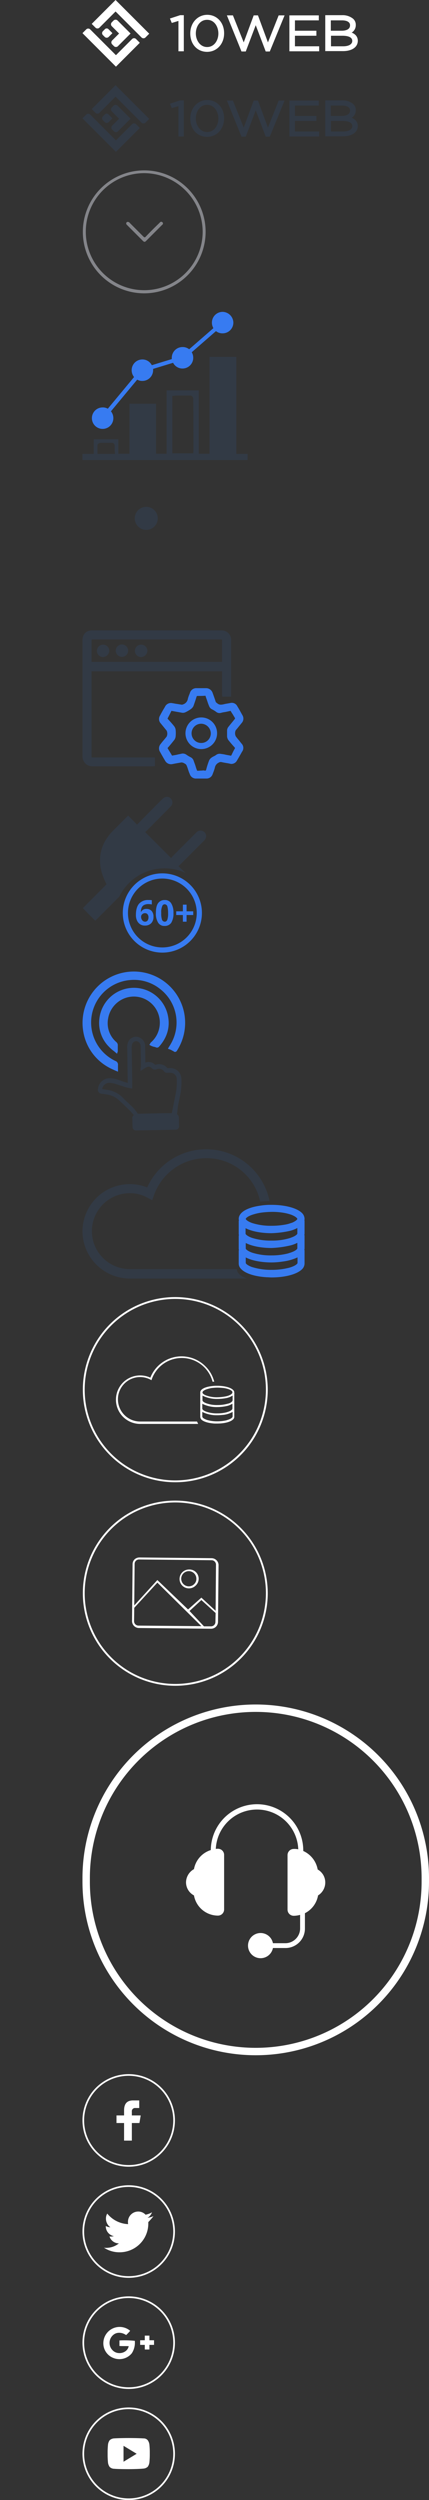 <svg id="Layer_1" data-name="Layer 1" xmlns="http://www.w3.org/2000/svg" xmlns:xlink="http://www.w3.org/1999/xlink" width="232" height="1350" viewBox="0 0 232 1350"><rect x="0" y="0" width="232" height="1350" fill="#333333" stroke="none"/><defs><style>.cls-1,.cls-2{fill:none;}.cls-2{clip-path:url(#clip-path);}.cls-3{fill:#fff;}.cls-4{fill:#323a45;}.cls-5{fill:#989aa0;fill-opacity:0.8;}.cls-6{fill:#377bf1;}.cls-7{clip-path:url(#clip-path-2);}.cls-8{clip-path:url(#clip-path-3);}</style><clipPath id="clip-path"><rect class="cls-1" x="-44.6" y="224.8" width="145.9" height="109.4"/></clipPath><clipPath id="clip-path-2" transform="translate(44.6)"><path class="cls-1" d="M34.5,273.7a6.2,6.2,0,1,0,6.2,6.2,6.23,6.23,0,0,0-6.2-6.2Z"/></clipPath><clipPath id="clip-path-3" transform="translate(44.6)"><rect class="cls-2" x="-44.6" y="224.8" width="145.9" height="109.4"/></clipPath></defs><title>icons</title><path class="cls-3" d="M18.9,11a1.52,1.52,0,0,0-2,0l-1.1,1.1a1.52,1.52,0,0,0,0,2l4,4L16,21.9a1.52,1.52,0,0,0,0,2L17.1,25a1.52,1.52,0,0,0,2,0L26,18.1h0Z" transform="translate(44.6)"/><path class="cls-3" d="M12.1,15.8,11,16.9a1.52,1.52,0,0,0,0,2L12.1,20a1.52,1.52,0,0,0,2,0l2.1-2.1-2.1-2.1A1.34,1.34,0,0,0,12.1,15.8Z" transform="translate(44.6)"/><path class="cls-3" d="M17.9,0h0L5,12.9,7.1,15a1.52,1.52,0,0,0,2,0l8.8-8.8L32,20.3a1.52,1.52,0,0,0,2,0l2.1-2.1Z" transform="translate(44.6)"/><path class="cls-3" d="M26.9,21l-8.8,8.8-14-14a1.52,1.52,0,0,0-2,0L0,17.9,18.1,36h0L31,23.1,28.9,21A1.52,1.52,0,0,0,26.9,21Z" transform="translate(44.6)"/><polygon class="cls-3" points="91.9 10 92.9 12.4 96.5 11.3 96.5 27.7 99.4 27.7 99.4 8.2 97.4 8.2 91.9 10"/><path class="cls-3" d="M67.5,8c-5.2,0-9.2,4.3-9.2,10v.1c0,5.8,3.8,9.9,9.1,9.9s9.2-4.3,9.2-10v-.1C76.6,12.2,72.7,8,67.5,8Zm6,10.1c0,3.5-2.1,7.3-6.1,7.3-3.8,0-6.1-3.7-6.1-7.3V18c0-3.5,2.1-7.3,6.1-7.3s6.1,3.8,6.1,7.4Z" transform="translate(44.6)"/><polygon class="cls-3" points="144.9 22.9 139.5 8.3 139.4 8.3 137.2 8.3 131.8 22.9 126 8.4 126 8.3 122.7 8.3 130.6 27.8 130.6 27.8 132.9 27.8 138.3 13.6 143.7 27.8 143.7 27.8 145.9 27.8 153.9 8.3 150.7 8.3 144.9 22.9"/><polygon class="cls-3" points="159.5 19.3 171.1 19.3 171.1 16.6 159.5 16.6 159.5 11 172.4 11 172.4 8.3 156.5 8.3 156.5 27.7 172.6 27.7 172.6 25 159.5 25 159.5 19.3"/><path class="cls-3" d="M145.6,17.6a4.68,4.68,0,0,0,2.2-4.1v-.1a4.25,4.25,0,0,0-1.6-3.4,8.92,8.92,0,0,0-5.8-1.8h-9.1V27.6h9.6c4.9,0,8-2.2,8-5.6h0C148.9,20.6,148.3,18.7,145.6,17.6ZM134.3,11h6.1c2.7,0,4.3,1,4.3,2.6v.1c0,2.2-2.3,2.9-4.5,2.9h-5.9V11Zm11.6,11.1c0,1.8-1.9,2.9-4.9,2.9h-6.6V19.3h6.1c2,0,5.4.3,5.4,2.8Z" transform="translate(44.6)"/><path class="cls-4" d="M16,67.9a1.52,1.52,0,0,0,0,2L17.1,71a1.52,1.52,0,0,0,2,0L26,64.1h0L18.9,57a1.52,1.52,0,0,0-2,0l-1.1,1.1a1.52,1.52,0,0,0,0,2l4,4Z" transform="translate(44.6)"/><path class="cls-4" d="M12.1,61.8,11,62.9a1.52,1.52,0,0,0,0,2L12.1,66a1.52,1.52,0,0,0,2,0l2.1-2.1-2.1-2.1A1.34,1.34,0,0,0,12.1,61.8Z" transform="translate(44.6)"/><path class="cls-4" d="M17.9,46,5,58.9,7.1,61a1.52,1.52,0,0,0,2,0l8.8-8.8L32,66.3a1.52,1.52,0,0,0,2,0l2.1-2.1L17.9,46Z" transform="translate(44.6)"/><path class="cls-4" d="M26.9,67l-8.8,8.8-14-14a1.52,1.52,0,0,0-2,0L0,63.9,18.1,82h0L31,69.1,28.9,67A1.52,1.52,0,0,0,26.9,67Z" transform="translate(44.6)"/><polygon class="cls-4" points="91.9 56 92.9 58.4 96.5 57.3 96.5 73.7 99.4 73.7 99.4 54.2 97.4 54.2 91.9 56"/><path class="cls-4" d="M67.5,54c-5.2,0-9.2,4.3-9.2,10h0c0,5.8,3.8,9.9,9.1,9.9s9.2-4.3,9.2-10v-.1C76.6,58.2,72.7,54,67.5,54Zm6,10c0,3.5-2.1,7.3-6.1,7.3-3.8,0-6.1-3.7-6.1-7.3v-.1c0-3.5,2.1-7.3,6.1-7.3s6.1,3.9,6.1,7.4Z" transform="translate(44.6)"/><polygon class="cls-4" points="144.9 68.9 139.5 54.3 139.4 54.3 137.2 54.3 131.8 68.9 126 54.4 126 54.3 122.7 54.3 130.6 73.8 130.6 73.8 132.9 73.8 138.3 59.6 143.7 73.8 143.7 73.8 145.9 73.8 153.9 54.3 150.7 54.3 144.9 68.9"/><polygon class="cls-4" points="159.5 65.3 171.1 65.3 171.1 62.6 159.5 62.6 159.5 57 172.4 57 172.4 54.3 156.5 54.3 156.5 73.7 172.6 73.7 172.6 71 159.5 71 159.5 65.3"/><path class="cls-4" d="M145.6,63.6a4.68,4.68,0,0,0,2.2-4.1v-.1a4.25,4.25,0,0,0-1.6-3.4,8.92,8.92,0,0,0-5.8-1.8h-9.1V73.6h9.6c4.9,0,8-2.2,8-5.6h0C148.9,66.6,148.3,64.7,145.6,63.6ZM134.3,57h6.1c2.7,0,4.3,1,4.3,2.6v.1c0,2.2-2.3,2.9-4.5,2.9h-5.9V57Zm11.6,11.1c0,1.8-1.9,2.9-4.9,2.9h-6.6V65.3h6.1c2,0,5.4.3,5.4,2.8Z" transform="translate(44.6)"/><path class="cls-5" d="M33.3,158.4a33.2,33.2,0,1,1,33.3-33.2A33.27,33.27,0,0,1,33.3,158.4Zm0-64.9A31.6,31.6,0,1,0,65,125.2,31.77,31.77,0,0,0,33.3,93.5Z" transform="translate(44.6)"/><path class="cls-5" d="M24.5,119.8a1.64,1.64,0,0,1,1.2.7l7.2,7.2c.6.6.9.6,1.4,0,2.3-2.4,4.6-4.7,7-7l.6-.6a.86.86,0,0,1,1.3-.1.84.84,0,0,1-.1,1.4l-8.8,8.8c-.6.6-1.1.4-1.6-.1L24,121.4a1,1,0,0,1-.3-1.1A1,1,0,0,1,24.5,119.8Z" transform="translate(44.6)"/><path class="cls-4" d="M89.4,245.1H83.2V192.7H68.7V245H62.9V210.8H45.5V245H39.8V218H25.4v27h-6v-7.8H6.1v7.9H0v3.3H89.3v-3.1Zm-71.8,0H8.1v-4.6c0-.9,1.1-1.3,1.6-1.4h6.1a1.35,1.35,0,0,1,1.2.5,1.59,1.59,0,0,1,.4,1.2v2.3Zm42.4-9v7.6l-.1,1.1H48.6v-31l1.2-.1c.2,0,.4-.1.6-.1H58a1.64,1.64,0,0,1,1.4.5,2,2,0,0,1,.5,1.4C60,222.4,60,229.3,60,236.1Z" transform="translate(44.6)"/><path class="cls-6" d="M75.8,168.4a5.8,5.8,0,0,0-5.8,5.8,6.11,6.11,0,0,0,.8,3L57.7,188.6a5.58,5.58,0,0,0-3.6-1.2,5.8,5.8,0,0,0-5.8,5.8v.7l-10.8,3.3a5.71,5.71,0,0,0-5.1-3.1,5.8,5.8,0,0,0-5.8,5.8,5.94,5.94,0,0,0,1.3,3.7L13.7,220.7a5.3,5.3,0,0,0-2.8-.7,5.8,5.8,0,1,0,5.8,5.8,5.94,5.94,0,0,0-1.3-3.7L29.6,205a5.3,5.3,0,0,0,2.8.7,5.8,5.8,0,0,0,5.8-5.8v-.7L49,195.9a5.71,5.71,0,0,0,5.1,3.1,5.8,5.8,0,0,0,5.8-5.8,6.11,6.11,0,0,0-.8-3l13.1-11.4a5.58,5.58,0,0,0,3.6,1.2,5.8,5.8,0,0,0,5.8-5.8A5.94,5.94,0,0,0,75.8,168.4Z" transform="translate(44.6)"/><path class="cls-4" d="M80.4,345.8a5.12,5.12,0,0,0-5.3-5.4H5.4a5.54,5.54,0,0,0-1.8.2c-2.3.6-3.6,2.6-3.6,5.2v62.5a5.58,5.58,0,0,0,1.6,4,5.28,5.28,0,0,0,3.9,1.5H38.2l1-.1V409H5a1.45,1.45,0,0,1-.1-.6V362.5H75.5v12.6l.1,1.1h4.8v-9.5C80.4,359.7,80.4,352.7,80.4,345.8Zm-75.5-.4a1.45,1.45,0,0,1,.6-.1H75.4a1.45,1.45,0,0,1,.1.6v11.5H4.9V345.8C4.9,345.5,5,345.4,4.9,345.4Z" transform="translate(44.6)"/><path class="cls-6" d="M86.1,401.6c-.6-.7-1.1-1.4-1.7-2.1s-1-1.2-1.5-1.9a3.82,3.82,0,0,1,0-3.3L84,393c.7-.9,1.4-1.7,2.1-2.6a3.48,3.48,0,0,0,.4-4.2c-.9-1.6-1.8-3.3-2.8-4.9a3.29,3.29,0,0,0-3.7-1.7l-.5.1c-1,.2-2,.3-3.1.6-1.4.3-2.5.4-3.6-.6-.4-.3-.7-.5-.8-.9-.5-1.6-1.1-3.2-1.6-4.6a3.75,3.75,0,0,0-3.6-2.6H61.7a3.55,3.55,0,0,0-3.6,2.6c-.1.3-.2.5-.3.8a15.55,15.55,0,0,0-.8,2.3,3.79,3.79,0,0,1-2.4,3c-.3.1-.7.3-1,.2-.9-.1-1.8-.3-2.6-.4s-1.6-.3-2.4-.4a3.51,3.51,0,0,0-4,2c-.9,1.5-1.8,3-2.6,4.6a3.48,3.48,0,0,0,.4,4.4c.7.9,1.4,1.7,2.1,2.6l1,1.2a3.82,3.82,0,0,1,0,3.3l-1.4,1.7c-.6.7-1.2,1.4-1.7,2.1a3.62,3.62,0,0,0-.4,4.5c.9,1.6,1.8,3.2,2.7,4.7a3.63,3.63,0,0,0,3.9,1.8l1.5-.3,3.4-.6a3.55,3.55,0,0,1,1,.2,10.91,10.91,0,0,1,1.1.6,1.78,1.78,0,0,1,.7.8c.4.9.7,1.9,1,2.8a13.35,13.35,0,0,0,.7,1.8,3.47,3.47,0,0,0,3.6,2.5h5.3a3.46,3.46,0,0,0,3.5-2.4l.3-.8a21.36,21.36,0,0,0,.9-2.7,3.72,3.72,0,0,1,2.1-2.7,2,2,0,0,1,1.4-.3c1.3.3,2.6.5,3.8.7l1.4.3h0a3.45,3.45,0,0,0,3.3-1.9c.9-1.5,1.8-3.1,2.7-4.7A3.33,3.33,0,0,0,86.1,401.6ZM65.6,416l-1.3.1c-.7,0-1.4.1-2,.1-.2,0-.3,0-.4-.3a22.5,22.5,0,0,1-.8-2.4c-.3-.9-.7-1.9-1-2.8a3.14,3.14,0,0,0-1.6-1.8,17.91,17.91,0,0,1-2.2-1.3,3.41,3.41,0,0,0-1.9-.7,2.77,2.77,0,0,0-.9.1c-.8.2-1.5.3-2.3.5s-1.7.3-2.5.5c-.2,0-.3,0-.4-.2-.6-1.1-1.4-2.3-2.1-3.5-.2-.3-.2-.4,0-.6,1.1-1.2,2.3-2.7,3.5-4.2a4,4,0,0,0,.7-2,18.19,18.19,0,0,0,0-3.3,4,4,0,0,0-.7-1.9c-1-1.3-2.2-2.6-3.3-3.8l-.2-.2c-.2-.2-.2-.3-.1-.5.6-1.1,1.2-2.3,1.9-3.7.1-.3.2-.3.4-.2l.6.1c1.6.3,3.3.6,5,.9a3.36,3.36,0,0,0,1.9-.4,17.49,17.49,0,0,0,2.7-1.6,4.48,4.48,0,0,0,1.4-1.6c.6-1.7,1.2-3.4,1.7-5.1.1-.3.2-.4.5-.4,1.2,0,2.6,0,4.1-.1.2,0,.3,0,.3.3.3.9.6,1.7.9,2.6s.6,1.8,1,2.7A3.14,3.14,0,0,0,70,383a14.17,14.17,0,0,1,2.3,1.4,2.85,2.85,0,0,0,2.7.5,15.52,15.52,0,0,1,2.1-.4l2.8-.6c.2-.1.2,0,.3.1a14,14,0,0,0,1,1.6c.4.7.9,1.5,1.3,2.2a.6.6,0,0,1-.1.4c-1.1,1.4-2.3,2.8-3.4,4.2a3.24,3.24,0,0,0-.8,2.3v3a4.24,4.24,0,0,0,.6,1.8c1.1,1.4,2.3,2.8,3.5,4.1.2.3.2.3.1.6-.8,1.3-1.3,2.5-1.8,3.5-.2.4-.3.4-.7.3-.9-.2-1.8-.3-2.6-.5s-1.6-.3-2.4-.4a3.25,3.25,0,0,0-2.7.6,7.46,7.46,0,0,1-1.2.7,7.46,7.46,0,0,0-1.2.7,3.92,3.92,0,0,0-1.3,1.5,42.24,42.24,0,0,0-1.6,5c-.2.5-.3.6-.7.5a1.27,1.27,0,0,1-.6-.1Z" transform="translate(44.6)"/><path class="cls-4" d="M11,354.8a3.35,3.35,0,1,1,3.5-3.3A3.51,3.51,0,0,1,11,354.8Z" transform="translate(44.6)"/><path class="cls-4" d="M31.6,354.8a3.35,3.35,0,1,1,.2-6.7,3.35,3.35,0,0,1,3.3,3.4A3.51,3.51,0,0,1,31.6,354.8Z" transform="translate(44.6)"/><path class="cls-4" d="M24.7,351.4a3.35,3.35,0,1,1-3.4-3.4A3.37,3.37,0,0,1,24.7,351.4Z" transform="translate(44.6)"/><path class="cls-6" d="M64.2,404.5a8.55,8.55,0,0,1,.1-17.1,8.55,8.55,0,0,1-.1,17.1Zm0-3.3a5.16,5.16,0,0,0,5.2-5.2,5.29,5.29,0,0,0-5.2-5.2,5.2,5.2,0,0,0,0,10.4Z" transform="translate(44.6)"/><path class="cls-4" d="M101.2,648.6A35,35,0,0,0,35,641.2,25.58,25.58,0,0,0,0,664.8a25.65,25.65,0,0,0,25.6,25.6H88.8l-.6-.3c-3.1-1.3-4.7-3-4.7-4.7v-.1H25.6a20.5,20.5,0,0,1,0-41,19.43,19.43,0,0,1,9.5,2.4l2.6,1.4,1-2.8a30,30,0,0,1,28.2-19.9,29.59,29.59,0,0,1,29.2,23.4v.1h.1a38.66,38.66,0,0,1,4.8-.3h.2Z" transform="translate(44.6)"/><path class="cls-6" d="M120.1,658.2a4.49,4.49,0,0,0-1.3-3.1c-2.6-2.7-9-4.5-16.5-4.5h-1.2a35.73,35.73,0,0,0-4.7.4c-7.4,1-11.9,3.7-11.9,7.2a2,2,0,0,0,.1.7c0,.2-.1.3-.1.5v6.8a2,2,0,0,0,.1.7c0,.2-.1.3-.1.5v6.8a2,2,0,0,0,.1.7c0,.2-.1.3-.1.5v6.8a3.94,3.94,0,0,0,1,2.7c2.1,2.6,7.4,4.4,14.2,4.8.9,0,1.7.1,2.6.1,7.5,0,13.9-1.8,16.5-4.5a4.32,4.32,0,0,0,1.3-3.1v-6.8a.9.9,0,0,0-.1-.5c0-.2.1-.5.1-.7v-6.8a.9.9,0,0,0-.1-.5c0-.2.1-.5.1-.7v-6.8a.9.9,0,0,0-.1-.5A2,2,0,0,0,120.1,658.2Zm-7.2,14.2a17.46,17.46,0,0,0,3.3-1.3v3c0,.3-.8,1.3-3.4,2.2-.5.2-1,.3-1.5.5a35.2,35.2,0,0,1-9,1.1,33,33,0,0,1-10.6-1.5c-2.5-.9-3.4-1.9-3.4-2.2v-3c3.3,1.7,8.4,2.7,14,2.7A54.1,54.1,0,0,0,112.9,672.4Zm-4.5,8.8a27.29,27.29,0,0,0,7.4-2c.2-.1.3-.2.5-.2v3c0,.3-.8,1.3-3.4,2.2a14.13,14.13,0,0,1-2.2.6,36.68,36.68,0,0,1-8.4.9,34,34,0,0,1-10.2-1.4c-.1,0-.3-.1-.4-.1-2.5-.9-3.4-1.9-3.4-2.2v-3c3.3,1.7,8.4,2.7,14,2.7A40.71,40.71,0,0,0,108.4,681.2Zm7.8-23c0,.2-.5.9-2.1,1.7a5,5,0,0,1-1.3.5,16.89,16.89,0,0,1-3.4.9,40,40,0,0,1-7.1.6,33,33,0,0,1-10.6-1.5c-2.5-.9-3.4-1.9-3.4-2.2s.8-1.3,3.4-2.2a28.27,28.27,0,0,1,5-1.2,49.16,49.16,0,0,1,5.6-.4,36.48,36.48,0,0,1,5.9.4,25.91,25.91,0,0,1,4.6,1.1C115.4,656.9,116.2,657.9,116.2,658.2Zm-4.7,6.6a16.92,16.92,0,0,0,4.5-1.6c.1,0,.1-.1.2-.1v3c0,.3-.8,1.3-3.4,2.2l-.2.1a32.16,32.16,0,0,1-10.4,1.5,33,33,0,0,1-10.6-1.5c-2.5-.9-3.4-1.9-3.4-2.2v-3c3.3,1.7,8.4,2.7,14,2.7A52.69,52.69,0,0,0,111.5,664.8Z" transform="translate(44.6)"/><path id="SVGID" class="cls-4" d="M34.5,273.7a6.2,6.2,0,1,0,6.2,6.2,6.23,6.23,0,0,0-6.2-6.2Z" transform="translate(44.6)"/><g class="cls-7"><rect id="SVGID-2" data-name="SVGID" class="cls-4" y="224.8" width="145.9" height="109.4"/><g class="cls-8"><rect class="cls-4" y="224.8" width="145.9" height="109.4"/><polygon id="triangle36" class="cls-4" points="155.4 215.2 137.5 216 140.3 211.6 155.4 215.2"/></g><g class="cls-7"><rect class="cls-4" x="67.3" y="270.3" width="22" height="17.5"/></g><path class="cls-4" d="M96,264.4a7.77,7.77,0,0,0-2.2-4.4,6.46,6.46,0,0,0-3.8-1.6H6a6,6,0,0,0-6,6v60a6,6,0,0,0,6,6H50.9a20.47,20.47,0,0,1-.7-5.6v-.4H5.2V312.7l6.6-6.1.7-.7c1-.9,2-1.9,3-2.8,2.1-2,4.2-3.9,6.3-5.9.7.5,1.3,1.1,2,1.6.9.7,1.8,1.4,2.7,2.2l.1.1,12.7,10.6,3.3,2.7,3.3-2.8-3.3-2.7-16-13.3-4.8-3.9c-3.1,2.9-16.7,15.4-16.7,15.4V264.4h84v36.1l-4.9-4.2-6.4-5.5-6.9-5.9-.2-.2L57,296.5,42.7,308.9l3.3,2.7,6.7-5.8L57,302l13.7-11.9.2.2,2.6,2.2,1.6,1.3,1.4,1.2,1.3,1.1,6.4,5.5,4.9,4.2h0a34,34,0,0,1,3.8,3.8,38.94,38.94,0,0,1,2.9,3.9c0-1.7.1-3.4.1-5.1C96.3,293.8,96.3,279,96,264.4Z" transform="translate(44.6)"/><path class="cls-6" d="M95.9,326H90.7a16.4,16.4,0,0,1-.9,4.4h5.5a21.21,21.21,0,0,0,.6-4.4Z" transform="translate(44.6)"/><path class="cls-6" d="M72.4,322a3.81,3.81,0,0,0-1.8,2.6v.4a3.54,3.54,0,0,0,3.5,3.5,3.5,3.5,0,0,0,3.1-1.9h0l1.1-2,5.3-9.5L72.4,322Z" transform="translate(44.6)"/><path class="cls-6" d="M74.7,303v5.3a15.07,15.07,0,0,1,9.6,3.9l3.9-3.7A21.9,21.9,0,0,0,74.7,303Z" transform="translate(44.6)"/><path class="cls-6" d="M72.1,308.3V303a22.07,22.07,0,0,0-20.5,21.6v.4a19,19,0,0,0,.7,5.4h5.5a16.11,16.11,0,0,1-.9-5.4v-.4C57.1,316,64.3,308.9,72.1,308.3Z" transform="translate(44.6)"/><path class="cls-6" d="M95.9,323.3a21.74,21.74,0,0,0-5.6-13.2l-.9.8-2.9,2.9a17.55,17.55,0,0,1,2.9,4.7,19.1,19.1,0,0,1,1.2,4.7h5.3Z" transform="translate(44.6)"/></g><path class="cls-4" d="M44.4,468.9a27.15,27.15,0,0,1,11.4,2.5c-1.3-1.2-2.6-2.4-3.9-3.7a4.35,4.35,0,0,0,.7-.6L65.7,454a4.18,4.18,0,0,0,1.1-1.8,2.89,2.89,0,0,0-1.5-3.3,3,3,0,0,0-3.7.6L49,462.1a5.67,5.67,0,0,0-1,1.3L33.9,449.3c.1-.1.3-.2.5-.4,4.4-4.4,8.8-8.8,13.2-13.3a3.06,3.06,0,0,0,.2-4.4c-1.2-1.3-3.1-1.2-4.5.2-2.7,2.6-5.3,5.3-7.9,7.9-1.9,1.9-3.8,3.9-5.9,6-1.6-1.7-3.2-3.3-4.8-4.9l-.5.5-7.7,7.7c-6.3,6.4-8.4,13.9-6.1,22.5a40.76,40.76,0,0,0,2.6,6.4c-4.2,4.3-8.6,8.6-12.8,12.9l6.7,6.8,13-13A27.18,27.18,0,0,1,44.4,468.9Z" transform="translate(44.6)"/><path class="cls-6" d="M43.2,514.4A21.4,21.4,0,1,1,64.6,493,21.42,21.42,0,0,1,43.2,514.4Zm0-40A18.6,18.6,0,1,0,61.8,493,18.63,18.63,0,0,0,43.2,474.4Z" transform="translate(44.6)"/><path class="cls-6" d="M28.9,494c0-2.7.6-4.7,1.7-6a6.34,6.34,0,0,1,5.1-2,8.66,8.66,0,0,1,1.8.1v2.3a8.75,8.75,0,0,0-1.6-.2,5.46,5.46,0,0,0-2.4.4,3,3,0,0,0-1.4,1.3,5.51,5.51,0,0,0-.5,2.5h.1a3.05,3.05,0,0,1,2.9-1.6,3.61,3.61,0,0,1,2.8,1.1,4.55,4.55,0,0,1,1,3.2,4.7,4.7,0,0,1-1.2,3.4,4.59,4.59,0,0,1-3.4,1.3,4.41,4.41,0,0,1-2.6-.7,4.8,4.8,0,0,1-1.7-2A6.84,6.84,0,0,1,28.9,494Zm4.9,3.7a1.68,1.68,0,0,0,1.4-.6,3,3,0,0,0,.5-1.8,2.54,2.54,0,0,0-.5-1.6,1.68,1.68,0,0,0-1.4-.6,2,2,0,0,0-1.5.6,1.76,1.76,0,0,0-.6,1.3,3.08,3.08,0,0,0,.6,1.9A1.9,1.9,0,0,0,33.8,497.7Z" transform="translate(44.6)"/><path class="cls-6" d="M49.2,493a9.44,9.44,0,0,1-1.2,5.3,4.2,4.2,0,0,1-3.6,1.7,3.87,3.87,0,0,1-3.5-1.8,9.3,9.3,0,0,1-1.2-5.2c0-2.4.4-4.2,1.2-5.3a4.2,4.2,0,0,1,3.6-1.7,3.87,3.87,0,0,1,3.5,1.8A9.3,9.3,0,0,1,49.2,493Zm-6.6,0a10.36,10.36,0,0,0,.4,3.6,1.59,1.59,0,0,0,1.5,1.1c.7,0,1.1-.4,1.4-1.1a10.36,10.36,0,0,0,.4-3.6,13.63,13.63,0,0,0-.4-3.6,1.57,1.57,0,0,0-1.4-1.1,1.39,1.39,0,0,0-1.4,1.1A8,8,0,0,0,42.6,493Z" transform="translate(44.6)"/><path class="cls-6" d="M54.3,494.1H50.7v-2h3.6v-3.6h2v3.6h3.6v2H56.3v3.6h-2Z" transform="translate(44.6)"/><path class="cls-4" d="M51.6,597.5c.3-1.7.7-3.4,1-5a35.44,35.44,0,0,0,.9-10,6.42,6.42,0,0,0-1.4-3.7,6.17,6.17,0,0,0-5.6-2c-.4,0-.6,0-.8-.3a5.8,5.8,0,0,0-6-1.6c-.3.1-.4.1-.6-.1a4.74,4.74,0,0,0-5.1-1v-2.7c0-1.9-.1-3.9-.1-5.8a8.64,8.64,0,0,0-.1-1.5,5.22,5.22,0,0,0-4.7-4H29a4.79,4.79,0,0,0-4.6,3.8,6.52,6.52,0,0,0-.2,2.4c.1,4.5.1,9.1.2,13.6l.1,5.2h0l-1.3-.4c-1.3-.4-2.5-.8-3.8-1.3a13.68,13.68,0,0,0-4.8-.9,6.37,6.37,0,0,0-6.2,5.7,2.15,2.15,0,0,0,1.9,2.7l.9.1,1.9.3a11.91,11.91,0,0,1,6.4,2.9c2.3,2.1,4.3,4,6.3,6,.6.6,1,1.2,1.6,1.8.1.2.3.3.4.5a1.69,1.69,0,0,0-.8,1.9v.8c0,1.2,0,2.3.1,3.5a1.83,1.83,0,0,0,2.1,2c7-.1,14-.2,21-.4a1.79,1.79,0,0,0,2-2.1c0-1.6,0-3.1-.1-4.6a1.91,1.91,0,0,0-.7-1.4c-.2-.2-.3-.2-.2-.7ZM31.4,577v1.3l1.1-.7c.2-.1.3-.2.5-.3a1.38,1.38,0,0,1,.4-.3c.2-.1.3-.2.5-.3,1.7-1,2.4-1,3.8.3a2.13,2.13,0,0,0,2.4.4,3.32,3.32,0,0,1,4,1.1,1.93,1.93,0,0,0,1.8.8,7.45,7.45,0,0,1,1.5,0,3.41,3.41,0,0,1,3.6,3.6,33.41,33.41,0,0,1-.8,8.8l-1.9,9.4H44.7l-14.4.3c-.3,0-.4,0-.6-.3a20.08,20.08,0,0,0-3.8-4.4l-.1-.1-.7-.7a6.47,6.47,0,0,0-.9-.8l-.1-.1c-.7-.7-1.5-1.4-2.1-2.1a14.85,14.85,0,0,0-8.6-4.4c-.8-.1-1.7-.3-2.7-.4h0V588a3.9,3.9,0,0,1,3.9-3.3h.1a15.5,15.5,0,0,1,3.5.7c1.2.4,2.4.8,3.5,1.1a18.29,18.29,0,0,0,2.5.8l1.4.3h.2c.2,0,.3.1.5.1l.6.1v-4.2c0-2.3-.1-4.5-.1-6.8V576c-.1-3.3-.1-6.6-.2-10a5.54,5.54,0,0,1,.2-1.8,2.25,2.25,0,0,1,2.2-2,2.65,2.65,0,0,1,2.4,2.1,8.6,8.6,0,0,1,.1,1.6c0,2.7.1,5.4.1,8.1v2.4A.73.73,0,0,0,31.4,577Zm-2.6-16.9Z" transform="translate(44.6)"/><path class="cls-6" d="M54.8,546A27.75,27.75,0,0,0,.5,557.4a27,27,0,0,0,13.9,19.1c.9.5,1.8.9,2.7,1.3.4.2.9.4,1.4.6l.7.3v-3.5a2.1,2.1,0,0,0-1.4-2.3,23,23,0,0,1,8.1-43.7,22.56,22.56,0,0,1,16.4,5.1,22.88,22.88,0,0,1,5.4,29.5,14.8,14.8,0,0,1-.8,1.3l-.7,1.2,1.1.4a3.55,3.55,0,0,1,.9.4l.1.1a9.29,9.29,0,0,1,1,.5,1.07,1.07,0,0,0,1,.3,1.42,1.42,0,0,0,.9-.8A27.87,27.87,0,0,0,54.8,546Z" transform="translate(44.6)"/><path class="cls-6" d="M18.4,568.1a38.1,38.1,0,0,1-3.6-3,17.53,17.53,0,0,1-5.3-14.5,18.33,18.33,0,0,1,36.2-2.1A17.9,17.9,0,0,1,41,564.8c-.3.4-.6.4-1.1.2a21.72,21.72,0,0,0-2.4-.7,4.34,4.34,0,0,1-.7-.4,2.51,2.51,0,0,1,.4-.7,14.3,14.3,0,0,0,4.7-7.9,14.59,14.59,0,1,0-28.6-5.8,14.43,14.43,0,0,0,4.5,13.4,1.93,1.93,0,0,1,.7,1.5v3.1C18.6,567.6,18.5,567.7,18.4,568.1Z" transform="translate(44.6)"/><path class="cls-6" d="M18.7,569l-.6-.5c-.4-.3-.8-.7-1.2-1a16.41,16.41,0,0,1-2.4-2.1,18.1,18.1,0,0,1-5.4-14.9,18.78,18.78,0,0,1,37.1-2.1c1.3,6.2-.4,11.9-4.8,16.8a1.42,1.42,0,0,1-1.6.4,5.73,5.73,0,0,0-1.4-.4l-.9-.3-.6-.3c-.1,0-.1-.1-.2-.1l-.5-.3.3-.5c0-.1.1-.1.1-.2a2.09,2.09,0,0,1,.4-.6,13.89,13.89,0,0,0,4.5-7.6A14.12,14.12,0,0,0,31,538.5a13.93,13.93,0,0,0-11,2,14.21,14.21,0,0,0-6.1,9.3,13.48,13.48,0,0,0,4.4,12.9,2.19,2.19,0,0,1,.8,1.9v3.1a.37.37,0,0,1-.1.3Zm9-34.7a16.28,16.28,0,0,0-3.1.3A17.83,17.83,0,0,0,10,550.5a16.88,16.88,0,0,0,5.1,14.1c.7.7,1.5,1.3,2.3,2,.2.1.4.3.6.4v-2.7a1.46,1.46,0,0,0-.5-1.2,14.71,14.71,0,0,1-4.7-13.8,15.46,15.46,0,0,1,6.5-10,15,15,0,0,1,11.8-2.1,15.13,15.13,0,0,1,11.3,18,14.9,14.9,0,0,1-4.9,8.1l-.1.1c.1,0,.1.1.2.1l.9.3a8.8,8.8,0,0,1,1.5.5c.3.1.3.1.5-.1A17.44,17.44,0,0,0,45,548.3C43.5,540.2,36,534.3,27.7,534.3Z" transform="translate(44.6)"/><path class="cls-3" d="M50.1,810.3a50,50,0,1,0,50.1,50A50.1,50.1,0,0,0,50.1,810.3Zm0,99a49,49,0,1,1,49.1-49A49.1,49.1,0,0,1,50.1,909.3Z" transform="translate(44.6)"/><path class="cls-3" d="M69.9,841.4,30.8,841h0a4,4,0,0,0-2.6,1,3.63,3.63,0,0,0-1.1,2.6l-.3,30.8a3.76,3.76,0,0,0,3.7,3.7l39.1.4h0a3.76,3.76,0,0,0,3.7-3.7l.3-30.8A3.81,3.81,0,0,0,69.9,841.4ZM30.3,877.8a2.39,2.39,0,0,1-2.4-2.5l.1-7.1,12.5-13.6.2.2,23.6,23.3Zm41.6-2a2.39,2.39,0,0,1-2.5,2.4H65.7l-7.8-8.3,6.4-5.9,7.7,7Zm.1-6-7.7-7.1-7.2,6.4-.2-.2L40.5,853.2,28,866.9l.2-22.4a2.39,2.39,0,0,1,2.5-2.4h0l39.1.4a2.39,2.39,0,0,1,2.4,2.5Z" transform="translate(44.6)"/><path class="cls-3" d="M57.6,847.5h0a5.12,5.12,0,0,0-5.1,5.1,5.06,5.06,0,0,0,5.1,5.1h0a5.07,5.07,0,0,0,3.6-1.5,5,5,0,0,0-3.6-8.7Zm2.8,7.9a4,4,0,0,1-2.9,1.2h0a4.12,4.12,0,0,1-4.1-4.1,4.1,4.1,0,0,1,4.1-4.1h0a4.1,4.1,0,0,1,4.1,4.1A3.85,3.85,0,0,1,60.4,855.4Z" transform="translate(44.6)"/><path class="cls-3" d="M50.1,700.4a50,50,0,1,0,50.1,50A50.1,50.1,0,0,0,50.1,700.4Zm0,99a49,49,0,1,1,49.1-49A49.1,49.1,0,0,1,50.1,799.4Z" transform="translate(44.6)"/><path class="cls-3" d="M62,767.7l-.1-.1H31.2A12,12,0,1,1,36.8,745l.5.3.2-.6a17.22,17.22,0,0,1,32.8,1.2v.2h1l-.1-.2a17.69,17.69,0,0,0-4.9-8.3A18.14,18.14,0,0,0,37,743.2l-.3.7-.7-.3a13.59,13.59,0,0,0-4.8-.9,13.1,13.1,0,1,0,0,26.2H62.6l-.2-.3C62.2,768.1,62.1,767.9,62,767.7Z" transform="translate(44.6)"/><path class="cls-3" d="M82.1,752.3h0v-.4a1.76,1.76,0,0,0-.6-1.3c-1.3-1.4-4.7-2.3-8.6-2.3h-.7a19.47,19.47,0,0,0-2.5.2c-3.8.5-6,1.8-6,3.4v13.2a2.84,2.84,0,0,0,.4,1.2c1,1.3,3.9,2.2,7.4,2.4h1.4c3.9,0,7.3-.9,8.6-2.3a1.76,1.76,0,0,0,.6-1.3V752.8c.1-.3.1-.3,0-.5Zm-3.2,14.3c-.4.1-.8.3-1.3.4a22.58,22.58,0,0,1-4.7.5,19.11,19.11,0,0,1-5.7-.8c-.1,0-.1,0-.2-.1-1.4-.5-2.2-1.1-2.2-1.7v-2.5l.6.3a17.32,17.32,0,0,0,7.6,1.5c1.1,0,2.2-.1,3.3-.2a12.9,12.9,0,0,0,3.9-1.1c.2-.1.3-.1.4-.2l.6-.3v2.5C81.1,765.5,80.3,766.1,78.9,766.6Zm0-4.3-.9.3a19.83,19.83,0,0,1-5.1.6,16.64,16.64,0,0,1-5.9-.9c-1.4-.5-2.2-1.1-2.2-1.7V758l.6.3a17.32,17.32,0,0,0,7.6,1.5,23.81,23.81,0,0,0,5.6-.7,8.35,8.35,0,0,0,1.9-.8l.6-.3v2.5C81.1,761.2,80.3,761.8,78.9,762.3Zm0-4.4h-.1a19.81,19.81,0,0,1-5.8.8,16.64,16.64,0,0,1-5.9-.9c-1.4-.5-2.2-1.1-2.2-1.7v-2.5l.6.3a17.32,17.32,0,0,0,7.6,1.5,25.41,25.41,0,0,0,4.9-.5,10.22,10.22,0,0,0,2.3-.8c.1-.1.2-.1.3-.2l.6-.3v2.5C81.1,756.8,80.3,757.5,78.9,757.9Zm.8-4.6h0c-.2.1-.5.2-.7.3a9.72,9.72,0,0,1-2,.5,24.62,24.62,0,0,1-4,.4,16.64,16.64,0,0,1-5.9-.9c-1.4-.5-2.2-1.1-2.2-1.7s.8-1.2,2.2-1.7a19.07,19.07,0,0,1,2.8-.7c1-.1,2.1-.2,3.1-.2s2.3.1,3.3.2a14.34,14.34,0,0,1,2.6.6c1.4.5,2.2,1.1,2.2,1.7C81.1,752.6,80.1,753.1,79.7,753.3Z" transform="translate(44.6)"/><path class="cls-3" d="M187.4,1015.1v-1a93.7,93.7,0,1,0-187.4,0v2a93.7,93.7,0,0,0,187.4,0v-1Zm-4,.5v.5a89.7,89.7,0,0,1-179.4,0v-2a89.7,89.7,0,1,1,179.4,0v1.5Z" transform="translate(44.6)"/><path class="cls-3" d="M131.3,1016.5a8,8,0,0,0-4.1-7,13.6,13.6,0,0,0-7.8-10,25,25,0,0,0-50-.5,13.31,13.31,0,0,0-9.1,10.3,8.3,8.3,0,0,0-4.3,7.1,8,8,0,0,0,4.3,7.1,13.21,13.21,0,0,0,13,10.9,3.33,3.33,0,0,0,3.3-3.3v-29.5a3.33,3.33,0,0,0-3.3-3.3,4.87,4.87,0,0,0-1.2.1,22.32,22.32,0,0,1,44.6.2,10.14,10.14,0,0,0-2.5-.2,3.33,3.33,0,0,0-3.3,3.3v29.5a3.33,3.33,0,0,0,3.3,3.3,13.45,13.45,0,0,0,3.5-.5v7.3a8,8,0,0,1-7.7,8h-7a6.8,6.8,0,1,0,0,2.6h7.1a10.5,10.5,0,0,0,10.2-10.5v-8.3a13.28,13.28,0,0,0,7.1-9.6A8.2,8.2,0,0,0,131.3,1016.5Z" transform="translate(44.6)"/><path class="cls-3" d="M25,1170a25,25,0,1,1,25-25A25,25,0,0,1,25,1170Zm0-49.1A24.1,24.1,0,1,0,49.1,1145,24.11,24.11,0,0,0,25,1120.9Z" transform="translate(44.6)"/><path id="f" class="cls-3" d="M26.7,1155.9v-9.5h4.1l.7-4.1H26.7v-2a1.75,1.75,0,0,1,2-2h2v-4.1H27.3c-3.4,0-4.8,2-4.8,5.4v2.7H18.4v4.1h4.1v9.5Z" transform="translate(44.6)"/><path class="cls-3" d="M25,1230a25,25,0,1,1,25-25A25,25,0,0,1,25,1230Zm0-49.1A24.1,24.1,0,1,0,49.1,1205,24.11,24.11,0,0,0,25,1180.9Z" transform="translate(44.6)"/><path class="cls-3" d="M38.4,1196.7a15,15,0,0,1-3.2.9,5.89,5.89,0,0,0,2.4-3,10.54,10.54,0,0,1-3.5,1.3,5.28,5.28,0,0,0-4-1.7,5.55,5.55,0,0,0-5.5,5.5,6.15,6.15,0,0,0,.1,1.3,15.41,15.41,0,0,1-11.3-5.7,5.3,5.3,0,0,0-.7,2.8,5.72,5.72,0,0,0,2.4,4.6,5.53,5.53,0,0,1-2.5-.7v.1a5.48,5.48,0,0,0,4.4,5.4,6.75,6.75,0,0,1-1.4.2,3.08,3.08,0,0,1-1-.1,5.37,5.37,0,0,0,5.1,3.8,10.83,10.83,0,0,1-6.8,2.4,5.7,5.7,0,0,1-1.3-.1,15.09,15.09,0,0,0,8.4,2.5,15.51,15.51,0,0,0,15.6-15.6v-.7A37.68,37.68,0,0,0,38.4,1196.7Z" transform="translate(44.6)"/><path class="cls-3" d="M25,1350a25,25,0,1,1,25-25A25,25,0,0,1,25,1350Zm0-49.1A24.1,24.1,0,1,0,49.1,1325,24.11,24.11,0,0,0,25,1300.9Z" transform="translate(44.6)"/><path class="cls-3" d="M36.2,1320.1a5.06,5.06,0,0,0-.9-2.4,2.78,2.78,0,0,0-2.3-1c-3.2-.2-8-.2-8-.2h0s-4.8,0-8,.2a3.82,3.82,0,0,0-2.3,1,5.06,5.06,0,0,0-.9,2.4s-.2,2-.2,3.9v1.8c0,2,.2,3.9.2,3.9a5.06,5.06,0,0,0,.9,2.4,3.52,3.52,0,0,0,2.5,1c1.8.2,7.8.2,7.8.2s4.8,0,8-.3a3.82,3.82,0,0,0,2.3-1,5.06,5.06,0,0,0,.9-2.4s.2-2,.2-3.9v-1.8C36.4,1322.1,36.2,1320.1,36.2,1320.1Zm-14,9.2v-8.6l7.1,4.3Z" transform="translate(44.6)"/><path class="cls-3" d="M25,1290a25,25,0,1,1,25-25A25,25,0,0,1,25,1290Zm0-49.1A24.1,24.1,0,1,0,49.1,1265,24.11,24.11,0,0,0,25,1240.9Z" transform="translate(44.6)"/><path class="cls-3" d="M20,1263.8v3c1.7.1,3.3,0,5,.1-.7,3.7-5.7,4.9-8.4,2.5a5.62,5.62,0,0,1,.2-8.7c2-1.6,4.8-1.2,6.8.2a23.9,23.9,0,0,0,2.2-2.3,8.81,8.81,0,0,0-14.5,6.2,8.49,8.49,0,0,0,5.5,8.5,8.66,8.66,0,0,0,9.9-2.6,10.48,10.48,0,0,0,1.6-6.7A57.49,57.49,0,0,0,20,1263.8Z" transform="translate(44.6)"/><path class="cls-3" d="M36.2,1263.7v-2.5H33.7v2.5H31.2v2.5h2.5v2.5h2.5v-2.5h2.5v-2.5Z" transform="translate(44.6)"/></svg>